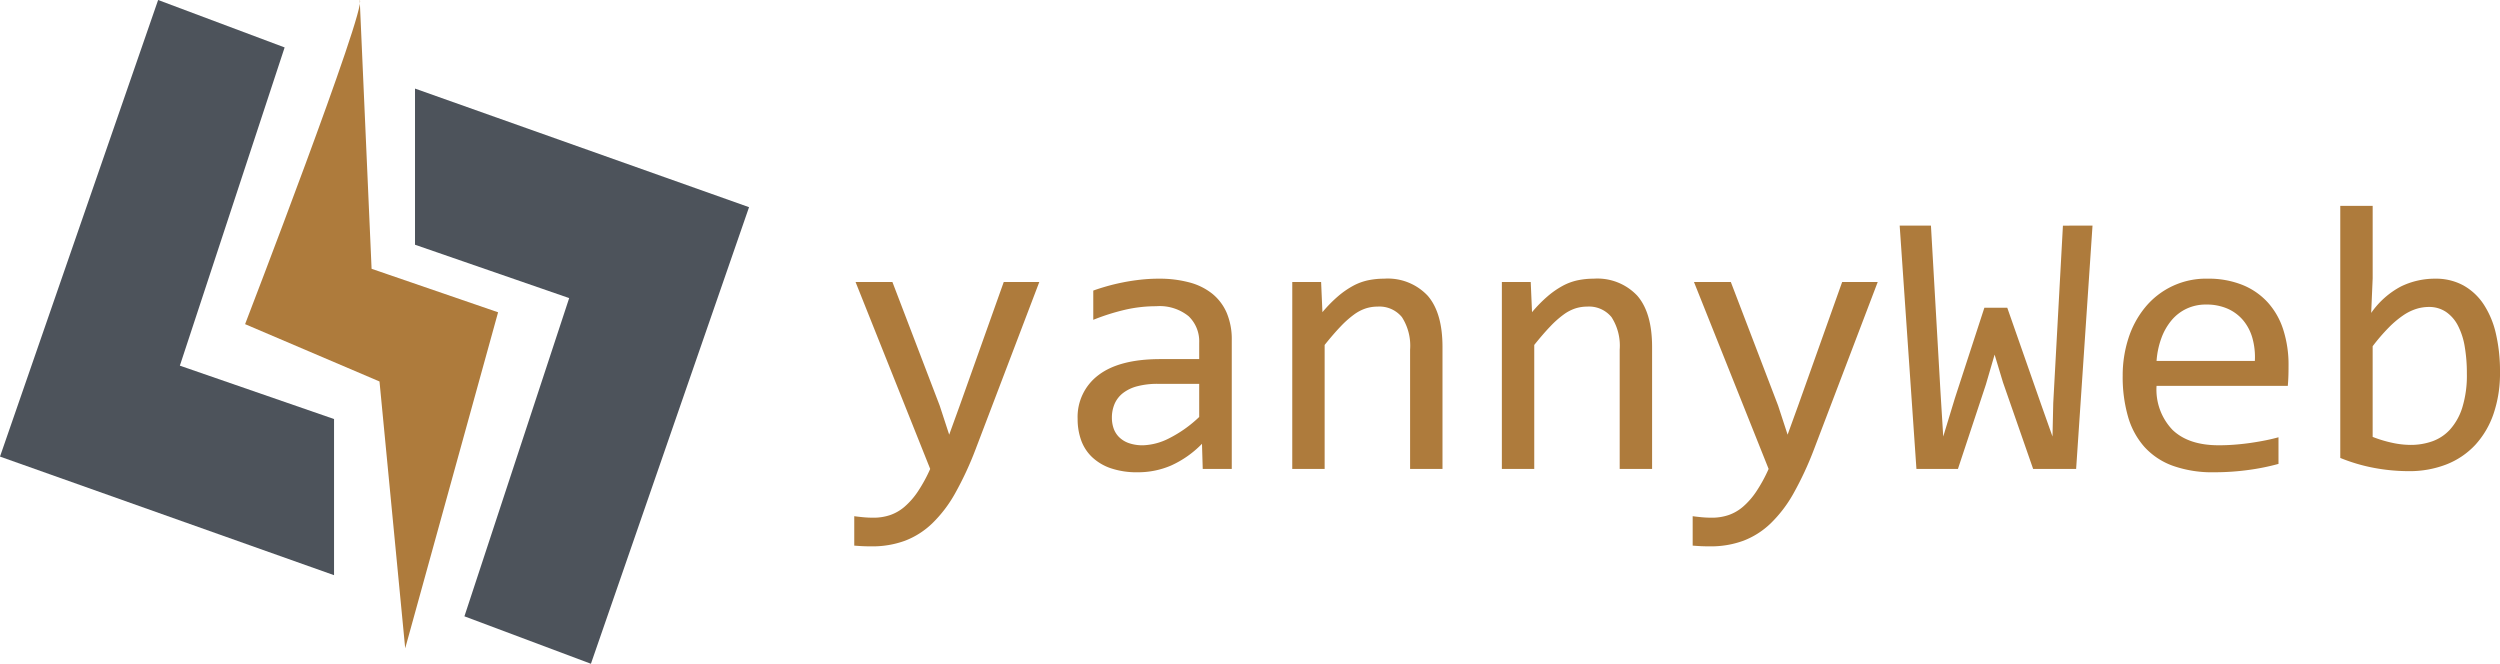<svg id="Layer_1" data-name="Layer 1" xmlns="http://www.w3.org/2000/svg" width="345.092" height="91.624" viewBox="0 0 345.092 91.624"><defs><style>.cls-1{fill:#ae7b3c;}.cls-2{fill:#4d535b;}</style></defs><title>Yanny Web Logo Final</title><path class="cls-1" d="M250.444,98.108l-8.788,23.075a45.341,45.341,0,0,1-2.814,6.064,17.996,17.996,0,0,1-3.173,4.175,11.165,11.165,0,0,1-3.777,2.402,13.005,13.005,0,0,1-4.6.771q-.669,0-1.208-.025t-1.182-.077v-4.061q.565.078,1.233.142t1.413.065a7.14,7.14,0,0,0,2.3-.36,6.117,6.117,0,0,0,2.017-1.169,10.414,10.414,0,0,0,1.824-2.094,20.732,20.732,0,0,0,1.696-3.109L225.083,98.108h5.088l6.526,17.062,1.311,4.009,1.49-4.111,6.039-16.96Z" transform="translate(-106.984 -59.178)"/><path class="cls-1" d="M273.005,123.906l-.103-3.469a13.976,13.976,0,0,1-4.278,3.006,11.512,11.512,0,0,1-4.561.926,11.191,11.191,0,0,1-3.777-.565,7.078,7.078,0,0,1-2.583-1.555,6.011,6.011,0,0,1-1.49-2.325,8.591,8.591,0,0,1-.476-2.904,7.205,7.205,0,0,1,2.891-6.076q2.891-2.197,8.544-2.197h5.345v-2.262a4.784,4.784,0,0,0-1.465-3.661,6.339,6.339,0,0,0-4.471-1.375,19.129,19.129,0,0,0-4.304.488,30.341,30.341,0,0,0-4.381,1.388V99.29q.848-.308,1.889-.604t2.197-.526q1.156-.232,2.415-.373a22.907,22.907,0,0,1,2.544-.141,15.952,15.952,0,0,1,4.214.514,8.553,8.553,0,0,1,3.173,1.567,6.909,6.909,0,0,1,1.991,2.646,9.356,9.356,0,0,1,.694,3.752v17.781Zm-.488-11.743h-5.679a10.927,10.927,0,0,0-2.878.334,5.472,5.472,0,0,0-1.978.951,3.809,3.809,0,0,0-1.143,1.478,4.835,4.835,0,0,0-.373,1.939,4.415,4.415,0,0,0,.231,1.427,3.158,3.158,0,0,0,.746,1.207,3.594,3.594,0,0,0,1.336.836,5.746,5.746,0,0,0,2.004.308,8.465,8.465,0,0,0,3.533-.938,17.268,17.268,0,0,0,4.201-2.968Z" transform="translate(-106.984 -59.178)"/><path class="cls-1" d="M285.365,98.108h3.982l.18,4.163a18.665,18.665,0,0,1,2.185-2.223,11.976,11.976,0,0,1,2.068-1.426,7.756,7.756,0,0,1,2.068-.758,10.772,10.772,0,0,1,2.185-.218,7.55,7.55,0,0,1,6.025,2.352q2.043,2.351,2.043,7.079v16.83h-4.472V107.436a7.279,7.279,0,0,0-1.13-4.484,4.007,4.007,0,0,0-3.366-1.451,5.359,5.359,0,0,0-1.607.244,5.851,5.851,0,0,0-1.631.848,13.475,13.475,0,0,0-1.838,1.632q-.989,1.028-2.223,2.569v17.113h-4.471Z" transform="translate(-106.984 -59.178)"/><path class="cls-1" d="M314.297,98.108H318.28l.18,4.163a18.665,18.665,0,0,1,2.184-2.223,11.976,11.976,0,0,1,2.068-1.426,7.756,7.756,0,0,1,2.068-.758,10.772,10.772,0,0,1,2.185-.218,7.55,7.55,0,0,1,6.025,2.352q2.043,2.351,2.043,7.079v16.83h-4.472V107.436a7.279,7.279,0,0,0-1.13-4.484,4.007,4.007,0,0,0-3.366-1.451,5.358,5.358,0,0,0-1.606.244,5.85,5.85,0,0,0-1.631.848,13.481,13.481,0,0,0-1.838,1.632q-.989,1.028-2.223,2.569v17.113h-4.471Z" transform="translate(-106.984 -59.178)"/><path class="cls-1" d="M366.177,98.108l-8.788,23.075a45.343,45.343,0,0,1-2.813,6.064,17.997,17.997,0,0,1-3.174,4.175,11.168,11.168,0,0,1-3.777,2.402,12.998,12.998,0,0,1-4.6.771q-.668,0-1.207-.025-.541-.026-1.183-.077v-4.061q.566.078,1.233.142t1.414.065a7.134,7.134,0,0,0,2.299-.36,6.114,6.114,0,0,0,2.018-1.169,10.399,10.399,0,0,0,1.824-2.094,20.768,20.768,0,0,0,1.696-3.109L340.816,98.108h5.087L352.43,115.17l1.31,4.009,1.49-4.111,6.038-16.96Z" transform="translate(-106.984 -59.178)"/><path class="cls-1" d="M395.828,90.322l-2.261,33.584h-5.936L383.469,111.958l-1.156-3.829-1.207,4.138-3.854,11.64h-5.73l-2.312-33.584h4.316l1.31,22.844.386,6.27,1.619-5.319,4.06-12.462h3.16l4.677,13.361,1.567,4.42.103-4.625,1.336-24.488Z" transform="translate(-106.984 -59.178)"/><path class="cls-1" d="M422.887,109.645q0,.951-.026,1.593-.025.643-.077,1.208H404.668a8.029,8.029,0,0,0,2.21,6.077q2.21,2.12,6.373,2.119,1.13,0,2.261-.09t2.185-.244q1.053-.154,2.017-.347t1.786-.424v3.675a31.178,31.178,0,0,1-4.124.835,34.474,34.474,0,0,1-4.767.321,16.213,16.213,0,0,1-5.705-.899,9.755,9.755,0,0,1-3.918-2.608,10.732,10.732,0,0,1-2.262-4.189,19.814,19.814,0,0,1-.731-5.614,16.678,16.678,0,0,1,.783-5.152,12.935,12.935,0,0,1,2.287-4.265,10.838,10.838,0,0,1,8.646-3.996,12.585,12.585,0,0,1,4.779.848,9.578,9.578,0,0,1,3.507,2.403,10.236,10.236,0,0,1,2.159,3.776A15.842,15.842,0,0,1,422.887,109.645Zm-4.651-.643a9.749,9.749,0,0,0-.334-3.147,6.639,6.639,0,0,0-1.271-2.454,5.949,5.949,0,0,0-2.146-1.607,7.217,7.217,0,0,0-2.981-.578,6.234,6.234,0,0,0-2.672.565,6.083,6.083,0,0,0-2.081,1.594,8.216,8.216,0,0,0-1.414,2.467,11.394,11.394,0,0,0-.668,3.16Z" transform="translate(-106.984 -59.178)"/><path class="cls-1" d="M452.076,110.545a17.31,17.31,0,0,1-.887,5.742,12.105,12.105,0,0,1-2.518,4.292,10.832,10.832,0,0,1-3.97,2.697,14.03,14.03,0,0,1-5.268.938,25.919,25.919,0,0,1-4.677-.438,23.958,23.958,0,0,1-4.728-1.387V87.599H434.5v9.996l-.205,4.779a11.603,11.603,0,0,1,4.124-3.661,10.663,10.663,0,0,1,4.715-1.066,7.875,7.875,0,0,1,3.88.925,8.054,8.054,0,0,1,2.801,2.608,12.34,12.34,0,0,1,1.696,4.06A23.021,23.021,0,0,1,452.076,110.545Zm-4.574.205a21.843,21.843,0,0,0-.295-3.726,9.735,9.735,0,0,0-.939-2.903,5.145,5.145,0,0,0-1.645-1.889,4.149,4.149,0,0,0-2.39-.682,5.817,5.817,0,0,0-1.722.27,6.972,6.972,0,0,0-1.812.899,13.581,13.581,0,0,0-1.978,1.67,26.402,26.402,0,0,0-2.223,2.582v12.514a17.346,17.346,0,0,0,2.673.81,12.22,12.22,0,0,0,2.595.296,8.879,8.879,0,0,0,2.942-.488,6.069,6.069,0,0,0,2.467-1.632,8.177,8.177,0,0,0,1.696-3.032A15.021,15.021,0,0,0,447.502,110.75Z" transform="translate(-106.984 -59.178)"/><path class="cls-1" d="M156.641,59.178c1.091.819-15.825,44.745-15.825,44.745l18.553,7.912,3.547,36.833,12.823-46.383-17.462-6.003Z" transform="translate(-106.984 -59.178)"/><polygon class="cls-2" points="21.827 0 39.289 6.548 24.828 50.475 46.11 57.842 46.11 79.396 0 63.026 21.827 0"/><polygon class="cls-2" points="81.569 91.623 64.107 85.075 78.568 41.148 57.286 33.782 57.286 12.227 103.396 28.598 81.569 91.623"/></svg>